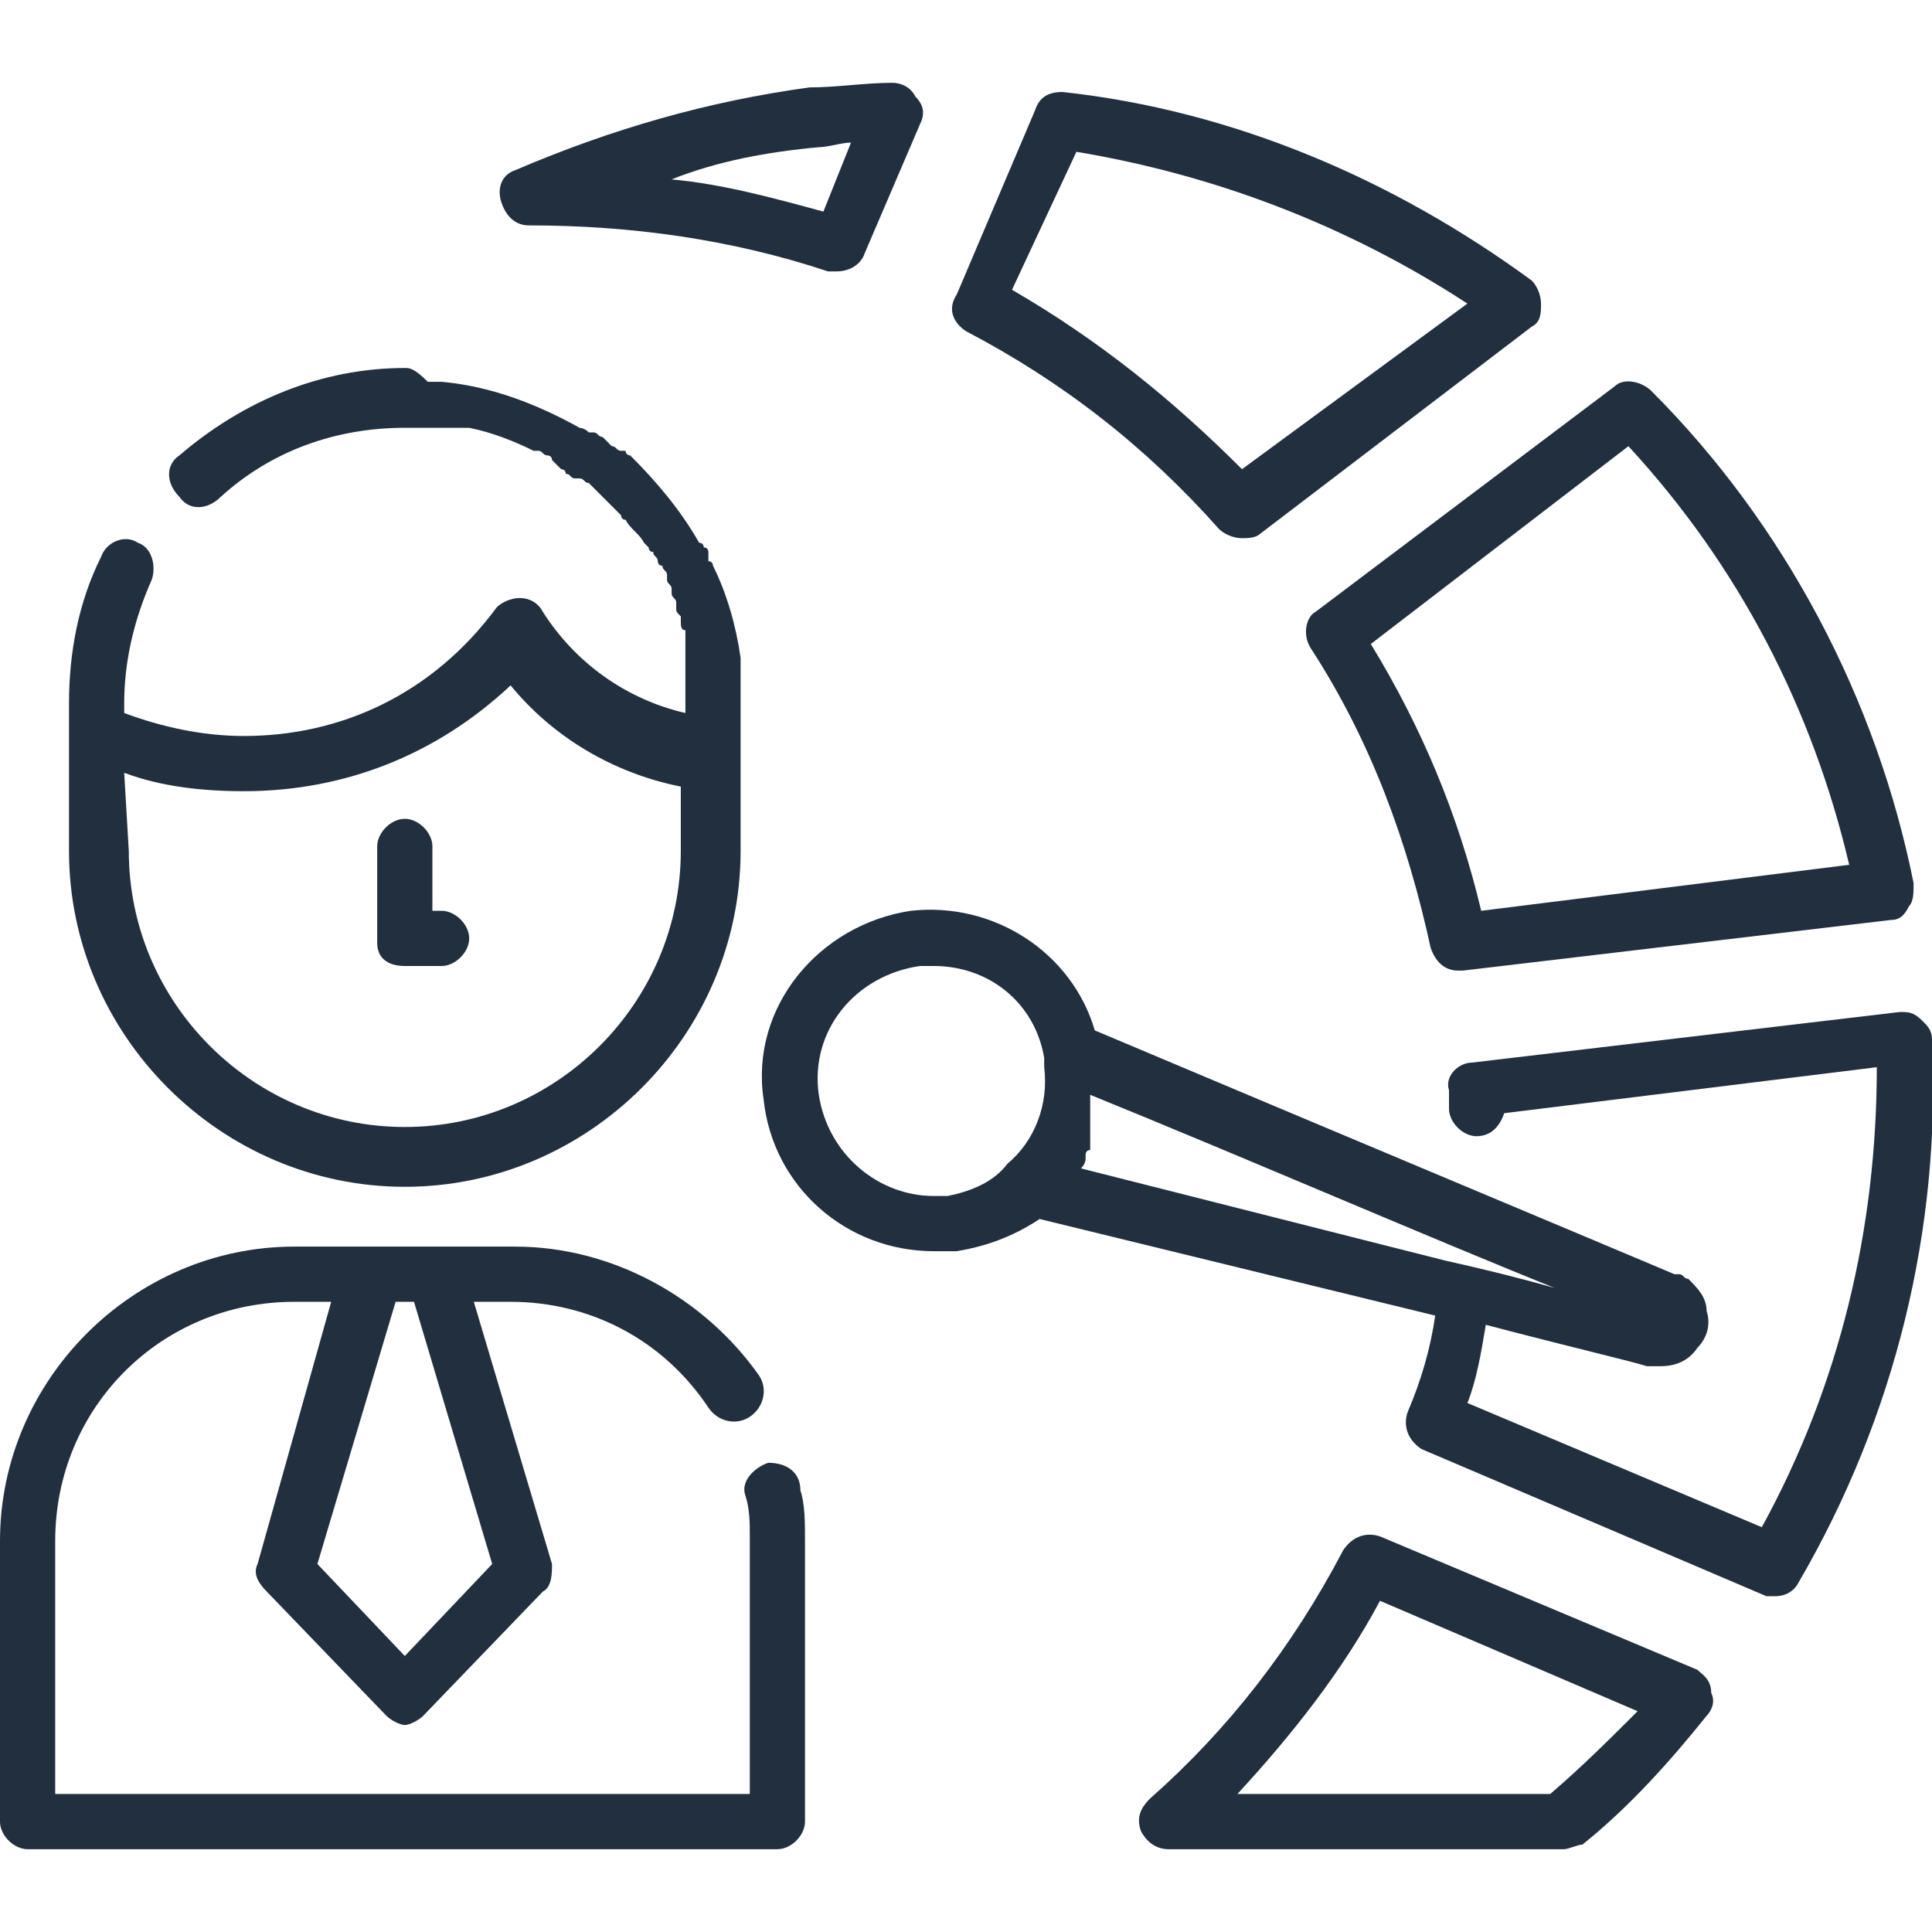 <?xml version="1.0" encoding="utf-8"?>
<!-- Generator: Adobe Illustrator 24.1.1, SVG Export Plug-In . SVG Version: 6.00 Build 0)  -->
<svg version="1.1" id="Layer_1" xmlns="http://www.w3.org/2000/svg" xmlns:xlink="http://www.w3.org/1999/xlink" x="0px" y="0px"
	 viewBox="0 0 42 42" style="enable-background:new 0 0 42 42;" xml:space="preserve">
<style type="text/css">
	.st0{fill:#FC6A55;}
	.st1{fill:#EDEDED;}
	.st2{fill:none;stroke:#FC6A55;stroke-miterlimit:10;}
	.st3{fill:#222F3F;}
	.st4{fill:#383838;}
	.st5{fill:#FFFFFF;}
	.st6{stroke:#FFFFFF;stroke-width:0.25;stroke-miterlimit:10;}
	.st7{fill:#656D7A;}
	.st8{filter:url(#Adobe_OpacityMaskFilter);}
	.st9{fill-rule:evenodd;clip-rule:evenodd;fill:#FFFFFF;}
	.st10{mask:url(#mask-2_8_);fill-rule:evenodd;clip-rule:evenodd;}
	.st11{filter:url(#Adobe_OpacityMaskFilter_1_);}
	.st12{mask:url(#mask-2_7_);fill-rule:evenodd;clip-rule:evenodd;}
	.st13{filter:url(#Adobe_OpacityMaskFilter_2_);}
	.st14{mask:url(#mask-2_6_);fill-rule:evenodd;clip-rule:evenodd;}
	.st15{filter:url(#Adobe_OpacityMaskFilter_3_);}
	.st16{mask:url(#mask-2_5_);fill-rule:evenodd;clip-rule:evenodd;}
	.st17{filter:url(#Adobe_OpacityMaskFilter_4_);}
	.st18{mask:url(#mask-2_2_);fill:none;stroke:#000000;stroke-width:2;}
	.st19{fill:#B4A3EE;}
	.st20{fill:#434343;}
	.st21{fill:#434343;stroke:#F9F9F9;stroke-width:0.25;stroke-miterlimit:10;}
	.st22{fill:none;stroke:#FC6A55;stroke-width:0.5;stroke-miterlimit:10;}
	.st23{fill:none;stroke:#FC6A55;stroke-width:0.75;stroke-miterlimit:10;}
	.st24{fill:#FC6A55;stroke:#FC6A55;stroke-width:0.5;stroke-miterlimit:10;}
	.st25{opacity:0.153;fill:url(#Path_36_);enable-background:new    ;}
	.st26{opacity:0.1;fill:#590BB2;enable-background:new    ;}
	.st27{fill:#8E8CA8;}
	.st28{fill:#F5F4F9;}
	.st29{fill:#FFD5B8;}
	.st30{fill:#FC8473;}
	.st31{fill:#1C3475;}
	.st32{fill:#DDD9E4;}
	.st33{fill:#828FB3;}
	.st34{opacity:7.584635e-02;fill:url(#Path_37_);enable-background:new    ;}
	.st35{fill:#FFBE92;}
	.st36{fill:#FB8E7F;}
	.st37{fill:#FDB1A6;}
	.st38{fill:#FC806F;}
	.st39{fill:#FFE783;}
	.st40{fill:#104478;}
	.st41{fill:none;stroke:#FFFFFF;stroke-miterlimit:10;}
	.st42{fill:none;stroke:#000000;stroke-width:0.15;stroke-miterlimit:10;}
	.st43{opacity:0.1;fill:url(#Path_38_);enable-background:new    ;}
	.st44{opacity:0.1;fill:url(#Path_39_);enable-background:new    ;}
	.st45{fill-rule:evenodd;clip-rule:evenodd;fill:#FC6A55;}
	.st46{fill-rule:evenodd;clip-rule:evenodd;}
	.st47{fill:#FF6757;}
	.st48{fill:#666666;}
	.st49{fill:none;stroke:#FFFFFF;stroke-width:0.5;stroke-miterlimit:10;}
	.st50{fill:#F16A56;}
	.st51{fill:#515252;}
	.st52{fill:#F26A56;}
	.st53{fill:none;stroke:#F16A56;stroke-miterlimit:10;}
	.st54{fill:none;stroke:#929292;stroke-miterlimit:10;}
	.st55{fill:#929292;}
	.st56{fill:none;stroke:#000000;stroke-width:0.5;stroke-miterlimit:10;}
	.st57{fill:#A8A7A7;}
	.st58{fill:#F79F91;}
	.st59{fill:#9BDBD5;}
	.st60{fill:#222121;}
</style>
<g>
	<path class="st3" d="M16.7,31.8c-0.3,0.1-0.6,0.4-0.5,0.7c0.1,0.3,0.1,0.6,0.1,0.9V39H1.2v-5.5c0-2.9,2.3-5.2,5.2-5.2h0.8L5.6,34
		c-0.1,0.2,0,0.4,0.2,0.6l2.6,2.7c0.1,0.1,0.3,0.2,0.4,0.2s0.3-0.1,0.4-0.2l2.6-2.7C12,34.5,12,34.2,12,34l-1.7-5.7h0.8
		c1.7,0,3.3,0.8,4.3,2.3c0.2,0.3,0.6,0.4,0.9,0.2c0.3-0.2,0.4-0.6,0.2-0.9c-1.2-1.7-3.2-2.8-5.3-2.8H9.5H8.1H6.4
		c-3.5,0-6.4,2.9-6.4,6.4v6.1c0,0.3,0.3,0.6,0.6,0.6h16.3c0.3,0,0.6-0.3,0.6-0.6v-6.1c0-0.4,0-0.8-0.1-1.1
		C17.4,32,17.1,31.8,16.7,31.8z M9,28.3l1.7,5.7l-1.9,2l-1.9-2l1.7-5.7H9z"/>
	<path class="st3" d="M8.8,25.8c4,0,7.3-3.3,7.3-7.3v-1.9v-1.3c0-0.1,0-0.1,0-0.2c0,0,0,0,0,0c0-0.1,0-0.1,0-0.2c0,0,0,0,0,0
		c0-0.1,0-0.1,0-0.2c0,0,0,0,0,0c0-0.1,0-0.1,0-0.2c0,0,0,0,0,0c0-0.1,0-0.1,0-0.2c0,0,0,0,0,0c-0.1-0.7-0.3-1.4-0.6-2c0,0,0,0,0,0
		c0,0,0-0.1-0.1-0.1c0,0,0-0.1,0-0.1c0,0,0,0,0-0.1c0,0,0-0.1-0.1-0.1c0,0,0,0,0,0c0,0,0-0.1-0.1-0.1c0,0,0,0,0,0
		c-0.4-0.7-0.9-1.3-1.5-1.9c0,0,0,0,0,0c0,0-0.1,0-0.1-0.1c0,0,0,0-0.1,0c-0.1,0-0.1-0.1-0.2-0.1c0,0-0.1-0.1-0.1-0.1
		c0,0-0.1-0.1-0.1-0.1c-0.1,0-0.1-0.1-0.2-0.1c0,0,0,0-0.1,0c-0.1-0.1-0.2-0.1-0.2-0.1c0,0,0,0,0,0c-0.9-0.5-1.9-0.9-3-1
		c0,0,0,0,0,0c-0.1,0-0.2,0-0.3,0c0,0,0,0,0,0C9,8,8.9,8,8.8,8C7,8,5.3,8.7,3.9,9.9c-0.3,0.2-0.3,0.6,0,0.9c0.2,0.3,0.6,0.3,0.9,0
		c1.1-1,2.5-1.5,4-1.5c0.1,0,0.2,0,0.3,0c0,0,0.1,0,0.1,0c0.1,0,0.1,0,0.2,0c0.1,0,0.1,0,0.2,0c0,0,0.1,0,0.1,0c0.1,0,0.1,0,0.2,0
		c0,0,0,0,0.1,0c0.1,0,0.1,0,0.2,0c0,0,0,0,0,0c0.5,0.1,1,0.3,1.4,0.5c0,0,0,0,0.1,0c0.1,0,0.1,0.1,0.2,0.1c0,0,0.1,0,0.1,0.1
		c0,0,0.1,0.1,0.1,0.1c0,0,0.1,0.1,0.1,0.1c0,0,0.1,0,0.1,0.1c0.1,0,0.1,0.1,0.2,0.1c0,0,0,0,0.1,0c0.1,0,0.1,0.1,0.2,0.1
		c0,0,0,0,0,0c0,0,0.1,0.1,0.1,0.1c0,0,0.1,0.1,0.1,0.1c0,0,0.1,0.1,0.1,0.1c0,0,0.1,0.1,0.1,0.1c0,0,0.1,0.1,0.1,0.1
		c0,0,0.1,0.1,0.1,0.1c0,0,0.1,0.1,0.1,0.1c0,0,0,0.1,0.1,0.1c0.1,0.2,0.3,0.3,0.4,0.5c0,0,0.1,0.1,0.1,0.1c0,0,0,0.1,0.1,0.1
		c0,0.1,0.1,0.1,0.1,0.2c0,0,0,0.1,0.1,0.1c0,0.1,0.1,0.1,0.1,0.2c0,0,0,0.1,0,0.1c0,0.1,0.1,0.1,0.1,0.2c0,0,0,0.1,0,0.1
		c0,0.1,0.1,0.1,0.1,0.2c0,0,0,0.1,0,0.1c0,0.1,0,0.1,0.1,0.2c0,0,0,0.1,0,0.1c0,0.1,0,0.2,0.1,0.2c0,0,0,0,0,0.1c0,0.1,0,0.2,0,0.2
		c0,0,0,0,0,0.1c0,0.1,0,0.2,0,0.2c0,0,0,0.1,0,0.1c0,0.1,0,0.2,0,0.2c0,0,0,0,0,0.1c0,0.1,0,0.2,0,0.3v0.5
		c-1.3-0.3-2.4-1.1-3.1-2.2c-0.1-0.2-0.3-0.3-0.5-0.3c-0.2,0-0.4,0.1-0.5,0.2C9.4,15.1,7.4,16,5.3,16c-0.9,0-1.8-0.2-2.6-0.5v-0.2
		c0-0.9,0.2-1.8,0.6-2.7c0.1-0.3,0-0.7-0.3-0.8c-0.3-0.2-0.7,0-0.8,0.3c-0.5,1-0.7,2.1-0.7,3.2v0.6v2.6C1.5,22.5,4.8,25.8,8.8,25.8z
		 M2.7,16.8c0.8,0.3,1.7,0.4,2.6,0.4c2.2,0,4.2-0.8,5.8-2.3c0.9,1.1,2.2,1.9,3.7,2.2v1.4c0,3.3-2.7,6-6,6s-6-2.7-6-6L2.7,16.8
		L2.7,16.8z"/>
	<path class="st3" d="M8.8,21h0.8c0.3,0,0.6-0.3,0.6-0.6c0-0.3-0.3-0.6-0.6-0.6H9.4v-1.4c0-0.3-0.3-0.6-0.6-0.6
		c-0.3,0-0.6,0.3-0.6,0.6v2.1C8.2,20.8,8.4,21,8.8,21z"/>
	<path class="st3" d="M11.5,4.9c2.2,0,4.4,0.3,6.5,1c0.1,0,0.1,0,0.2,0c0.2,0,0.5-0.1,0.6-0.4L20,2.7c0.1-0.2,0.1-0.4-0.1-0.6
		c-0.1-0.2-0.3-0.3-0.5-0.3c-0.6,0-1.2,0.1-1.8,0.1c-2.2,0.3-4.3,0.9-6.4,1.8c-0.3,0.1-0.4,0.4-0.3,0.7C11,4.7,11.2,4.9,11.5,4.9z
		 M17.8,3.2c0.2,0,0.5-0.1,0.7-0.1l-0.6,1.5c-1.1-0.3-2.2-0.6-3.3-0.7C15.6,3.5,16.7,3.3,17.8,3.2z"/>
	<path class="st3" d="M42,22.6c0-0.2-0.1-0.3-0.2-0.4C41.6,22,41.5,22,41.3,22L32,23.1c-0.3,0-0.6,0.3-0.5,0.6c0,0.1,0,0.3,0,0.4
		c0,0.3,0.3,0.6,0.6,0.6c0.3,0,0.5-0.2,0.6-0.5l8.1-1c0,3.5-0.8,6.9-2.5,10l-6.4-2.7c0.2-0.5,0.3-1.1,0.4-1.7
		c1.9,0.5,3.2,0.8,3.5,0.9c0,0,0,0,0.1,0c0.1,0,0.1,0,0.2,0c0.3,0,0.6-0.1,0.8-0.4c0.2-0.2,0.3-0.5,0.2-0.8c0-0.3-0.2-0.5-0.4-0.7
		c-0.1,0-0.1-0.1-0.2-0.1c0,0,0,0-0.1,0c-0.7-0.3-8.1-3.4-12.6-5.3c-0.5-1.7-2.2-2.8-4-2.6c-2,0.3-3.5,2.1-3.2,4.1
		c0.2,1.9,1.8,3.3,3.7,3.3c0.2,0,0.3,0,0.5,0c0.6-0.1,1.2-0.3,1.8-0.7l8.6,2.1c-0.1,0.7-0.3,1.4-0.6,2.1c-0.1,0.3,0,0.6,0.3,0.8
		l7.5,3.2c0.1,0,0.2,0,0.2,0c0.2,0,0.4-0.1,0.5-0.3C41.2,30.8,42.2,26.7,42,22.6z M20.6,26c-0.1,0-0.2,0-0.3,0
		c-1.2,0-2.3-0.9-2.5-2.2c-0.2-1.4,0.8-2.6,2.2-2.8c0.1,0,0.2,0,0.3,0c1.2,0,2.2,0.8,2.4,2c0,0.1,0,0.1,0,0.2
		c0.1,0.8-0.2,1.6-0.8,2.1c0,0,0,0,0,0C21.6,25.7,21.1,25.9,20.6,26z M23.5,25.4C23.5,25.4,23.5,25.4,23.5,25.4
		c0.1-0.1,0.1-0.2,0.1-0.2c0,0,0-0.1,0-0.1c0,0,0-0.1,0.1-0.1c0,0,0-0.1,0-0.1c0,0,0-0.1,0-0.1c0,0,0-0.1,0-0.1c0,0,0-0.1,0-0.1
		c0,0,0-0.1,0-0.1c0,0,0-0.1,0-0.1c0,0,0-0.1,0-0.1c0,0,0-0.1,0-0.1c0,0,0-0.1,0-0.1c0,0,0-0.1,0-0.1c0,0,0-0.1,0-0.1c0,0,0,0,0-0.1
		c3.2,1.3,7.6,3.2,10.1,4.2c-0.7-0.2-1.5-0.4-2.4-0.6L23.5,25.4C23.5,25.4,23.5,25.4,23.5,25.4z"/>
	<path class="st3" d="M36.9,36.3L30,33.4c-0.3-0.1-0.6,0-0.8,0.3c-1.1,2.1-2.5,3.9-4.2,5.4c-0.2,0.2-0.3,0.4-0.2,0.7
		c0.1,0.2,0.3,0.4,0.6,0.4H34c0.1,0,0.3-0.1,0.4-0.1c1-0.8,1.9-1.8,2.7-2.8c0.1-0.1,0.2-0.3,0.1-0.5C37.2,36.5,37,36.4,36.9,36.3z
		 M33.7,39h-6.8c1.2-1.3,2.3-2.7,3.1-4.2l5.6,2.4C35,37.8,34.4,38.4,33.7,39z"/>
	<path class="st3" d="M21,7.2c2.1,1.1,3.9,2.5,5.5,4.3c0.1,0.1,0.3,0.2,0.5,0.2c0.1,0,0.3,0,0.4-0.1l5.9-4.5
		c0.2-0.1,0.2-0.3,0.2-0.5s-0.1-0.4-0.2-0.5c-3-2.2-6.5-3.7-10.2-4.1c-0.3,0-0.5,0.1-0.6,0.4l-1.7,4C20.6,6.7,20.7,7,21,7.2z
		 M23.4,3.3c3,0.5,5.9,1.6,8.5,3.3L27,10.2c-1.5-1.5-3.1-2.8-5-3.9L23.4,3.3z"/>
	<path class="st3" d="M28.5,14.1c1.3,2,2.1,4.2,2.6,6.5c0.1,0.3,0.3,0.5,0.6,0.5c0,0,0.1,0,0.1,0l9.3-1.1c0.2,0,0.3-0.1,0.4-0.3
		c0.1-0.1,0.1-0.3,0.1-0.5c-0.8-4-2.8-7.8-5.7-10.7c-0.2-0.2-0.6-0.3-0.8-0.1l-6.5,4.9C28.4,13.4,28.3,13.8,28.5,14.1z M35.4,9.7
		c2.4,2.6,4,5.7,4.8,9.1l-8,1c-0.5-2.1-1.3-4-2.4-5.8L35.4,9.7z"/>
</g>
</svg>
